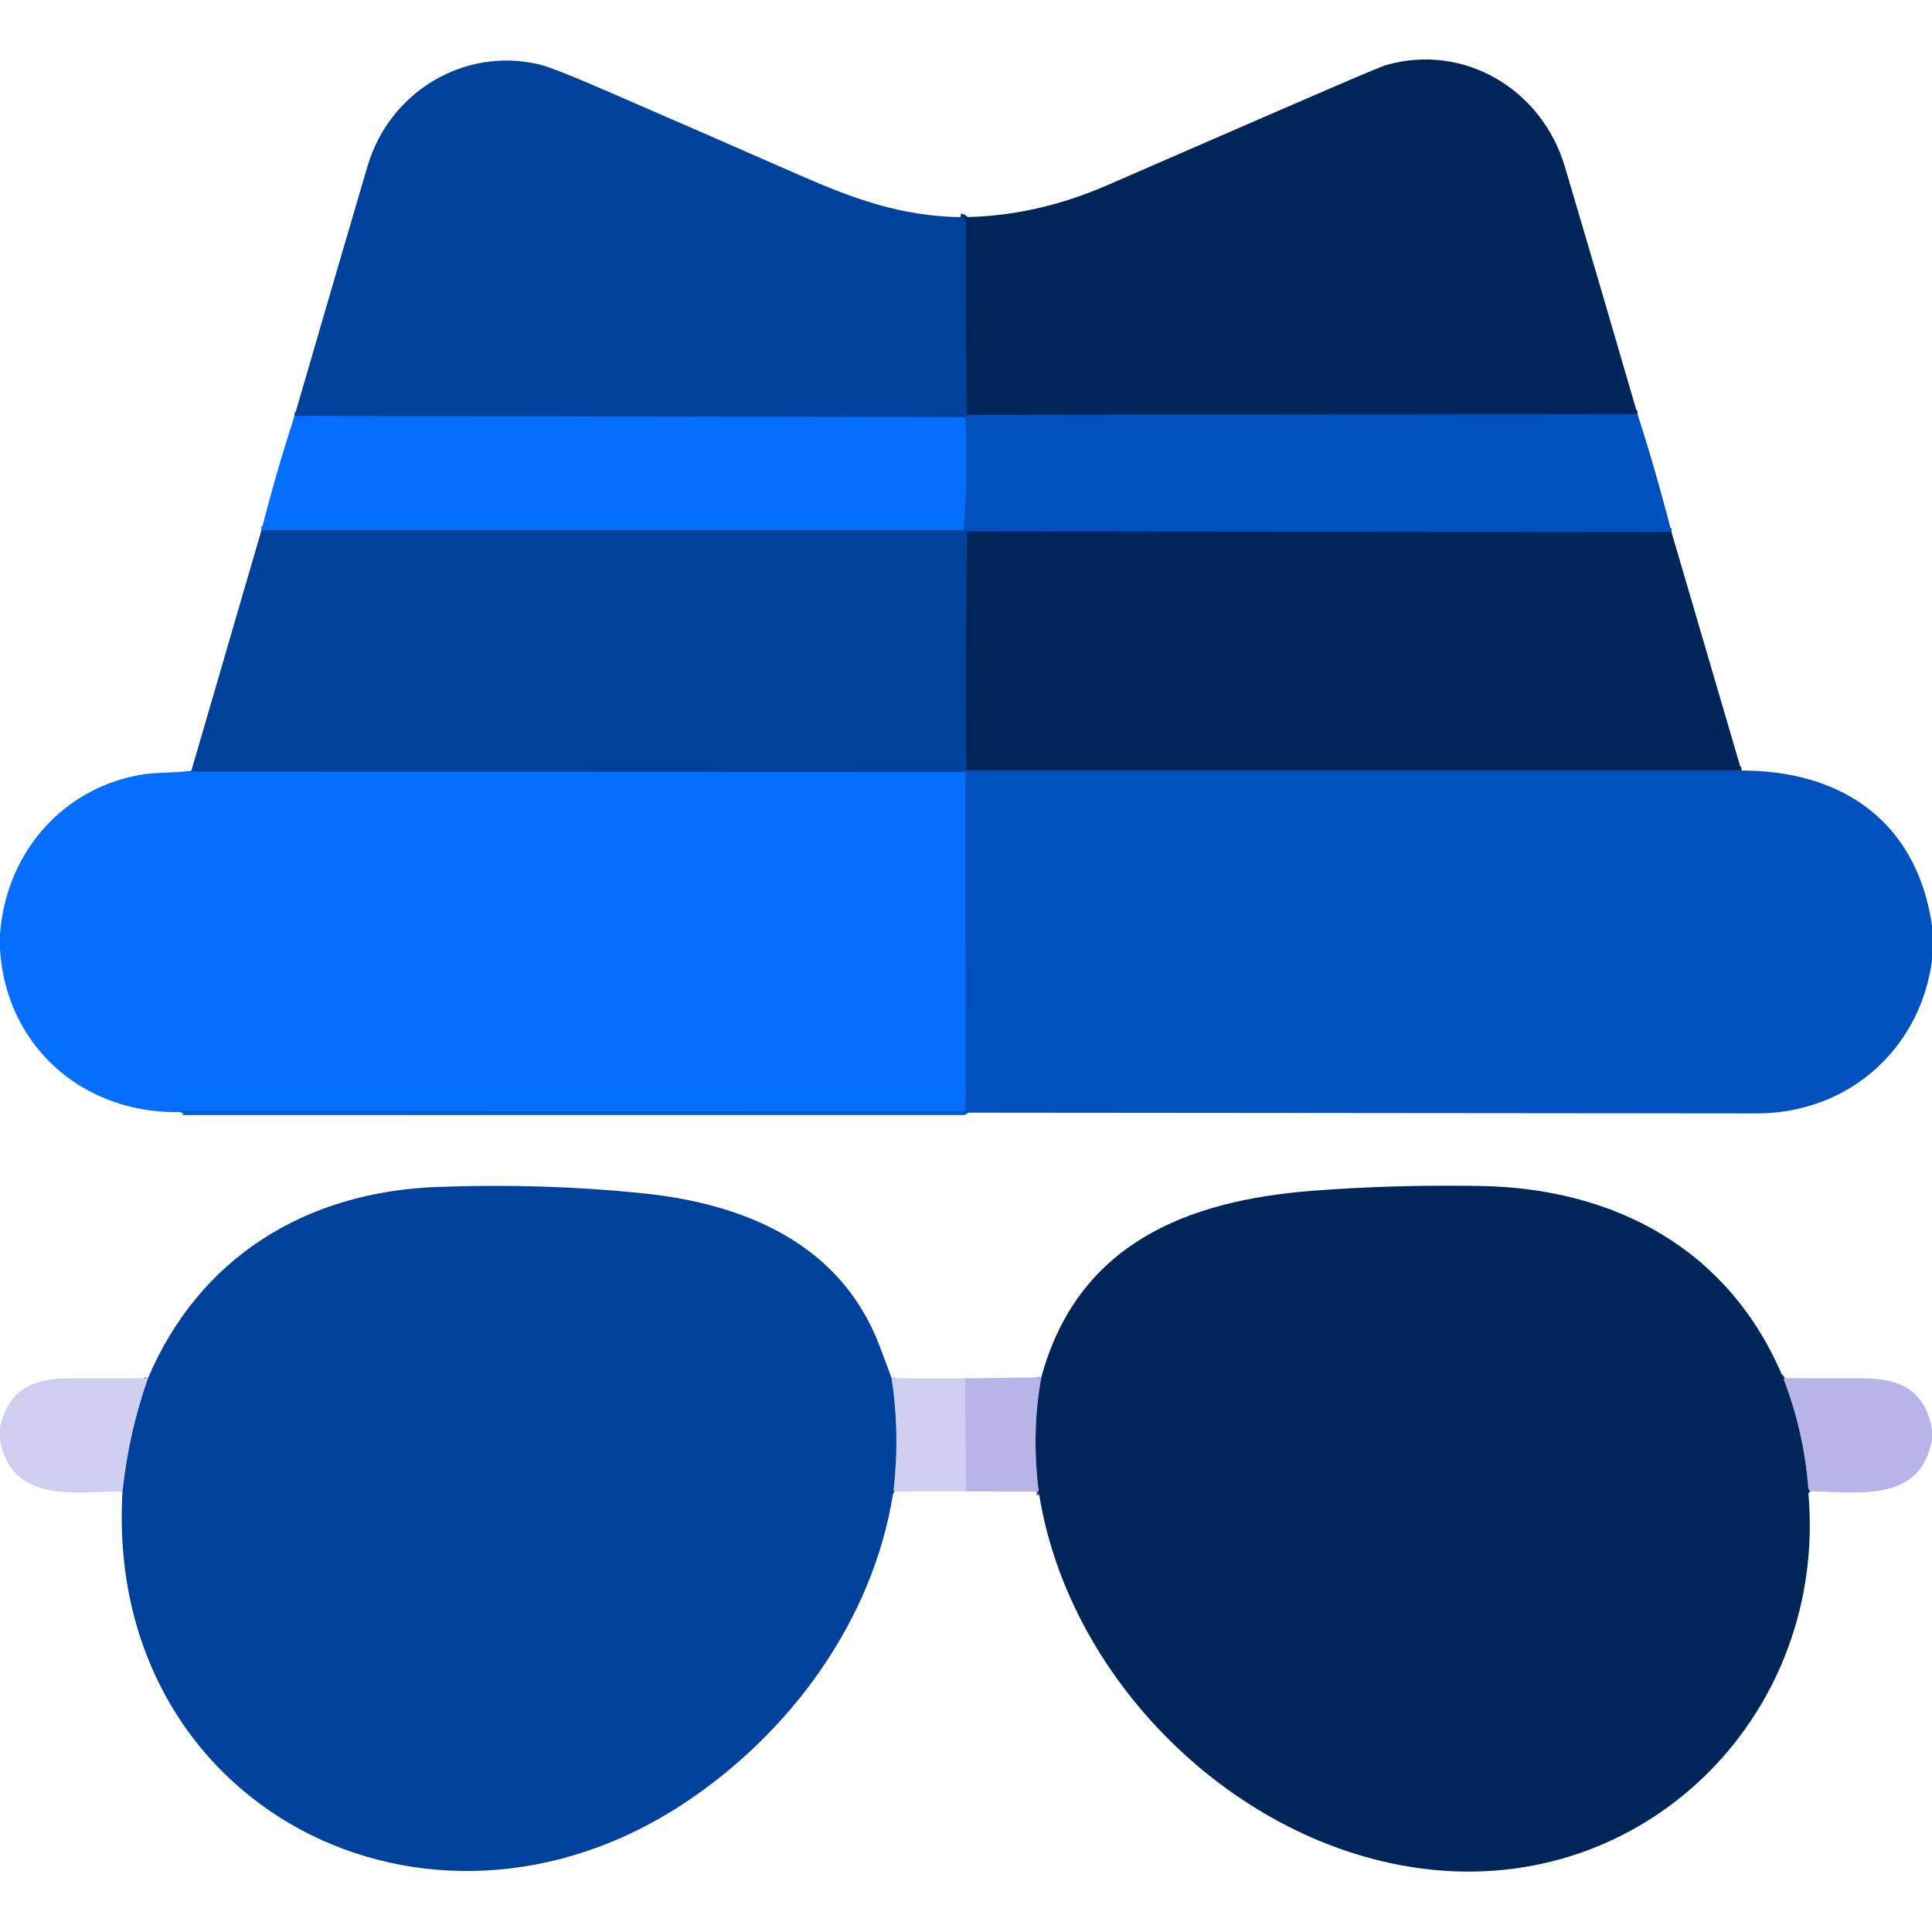 <?xml version="1.0" encoding="UTF-8" standalone="no"?>
<!DOCTYPE svg PUBLIC "-//W3C//DTD SVG 1.1//EN" "http://www.w3.org/Graphics/SVG/1.1/DTD/svg11.dtd">
<svg xmlns="http://www.w3.org/2000/svg" version="1.1" viewBox="0 0 512 512">
  <g stroke-width="2.00" fill="none" stroke-linecap="butt">
    <path stroke="#00347a" vector-effect="non-scaling-stroke"
      d="
  M 254.50 57.54
  Q 256.01 57.88 256.00 59.25
  Q 255.81 84.61 256.25 109.96"
    />
    <path stroke="#004aac" vector-effect="non-scaling-stroke"
      d="
  M 256.25 109.96
  L 255.50 110.54"
    />
    <path stroke="#0258cd" vector-effect="non-scaling-stroke"
      d="
  M 255.50 110.54
  L 78.04 110.25"
    />
    <path stroke="#003c8b" vector-effect="non-scaling-stroke"
      d="
  M 433.96 109.75
  L 256.25 109.96"
    />
    <path stroke="#003c8b" vector-effect="non-scaling-stroke"
      d="
  M 442.96 141.00
  L 256.38 140.82"
    />
    <path stroke="#004aac" vector-effect="non-scaling-stroke"
      d="
  M 256.38 140.82
  L 255.35 140.50"
    />
    <path stroke="#0260de" vector-effect="non-scaling-stroke"
      d="
  M 255.35 140.50
  Q 256.49 125.90 255.86 111.33
  Q 255.85 111.08 255.71 110.87
  L 255.50 110.54"
    />
    <path stroke="#0258cd" vector-effect="non-scaling-stroke"
      d="
  M 255.35 140.50
  L 69.29 140.50"
    />
    <path stroke="#00347a" vector-effect="non-scaling-stroke"
      d="
  M 256.38 140.82
  Q 255.72 172.16 256.08 203.59
  Q 256.08 203.84 256.27 204.01
  L 256.50 204.21"
    />
    <path stroke="#004aac" vector-effect="non-scaling-stroke"
      d="
  M 256.50 204.21
  L 255.81 204.60"
    />
    <path stroke="#0258cd" vector-effect="non-scaling-stroke"
      d="
  M 255.81 204.60
  L 50.86 204.52
  Q 50.82 204.52 50.81 204.48
  Q 50.76 204.34 50.71 204.25"
    />
    <path stroke="#003c8b" vector-effect="non-scaling-stroke"
      d="
  M 461.50 204.21
  L 256.50 204.21"
    />
    <path stroke="#0260de" vector-effect="non-scaling-stroke"
      d="
  M 255.81 204.60
  L 255.93 293.84
  A 0.67 0.66 -0.0 0 1 255.26 294.50
  L 48.00 294.50
  Q 47.82 294.50 47.78 294.61
  Q 47.77 294.67 47.75 294.71"
    />
    <path stroke="#6888c6" vector-effect="non-scaling-stroke"
      d="
  M 236.29 365.25
  Q 238.52 379.99 236.82 394.81
  Q 236.81 394.93 236.88 395.03
  Q 236.96 395.14 237.04 395.25"
    />
    <path stroke="#6888c6" vector-effect="non-scaling-stroke"
      d="
  M 32.46 395.25
  Q 34.08 379.85 39.21 365.25"
    />
    <path stroke="#5b6da1" vector-effect="non-scaling-stroke"
      d="
  M 473.00 365.21
  Q 472.64 365.38 472.78 365.74
  Q 478.06 379.58 479.22 394.36
  Q 479.25 394.69 479.48 394.93
  L 479.75 395.21"
    />
    <path stroke="#5b6da1" vector-effect="non-scaling-stroke"
      d="
  M 274.75 395.29
  Q 275.29 395.33 275.25 395.00
  Q 273.31 379.64 275.96 365.00"
    />
    <path stroke="#c3c1ec" vector-effect="non-scaling-stroke"
      d="
  M 256.00 395.21
  L 255.75 365.29"
    />
  </g>
  <path fill="#00429b"
    d="
  M 254.50 57.54
  Q 256.01 57.88 256.00 59.25
  Q 255.81 84.61 256.25 109.96
  L 255.50 110.54
  L 78.04 110.25
  Q 93.30 57.84 97.43 43.93
  C 103.23 24.38 122.98 12.31 143.04 17.10
  Q 146.57 17.94 160.71 24.08
  Q 186.23 35.15 211.71 46.34
  C 225.90 52.57 238.72 57.31 254.50 57.54
  Z"
  />
  <path fill="#002659"
    d="
  M 433.96 109.75
  L 256.25 109.96
  Q 255.81 84.61 256.00 59.25
  Q 256.01 57.88 254.50 57.54
  Q 274.15 57.51 293.73 48.96
  Q 321.38 36.90 349.06 24.91
  Q 365.77 17.67 367.47 17.20
  C 388.04 11.41 408.62 23.64 414.72 44.21
  Q 424.43 76.96 433.96 109.75
  Z"
  />
  <path fill="#0051bd"
    d="
  M 433.96 109.75
  Q 438.95 125.23 442.96 141.00
  L 256.38 140.82
  L 255.35 140.50
  Q 256.49 125.90 255.86 111.33
  Q 255.85 111.08 255.71 110.87
  L 255.50 110.54
  L 256.25 109.96
  L 433.96 109.75
  Z"
  />
  <path fill="#046eff"
    d="
  M 78.04 110.25
  L 255.50 110.54
  L 255.71 110.87
  Q 255.85 111.08 255.86 111.33
  Q 256.49 125.90 255.35 140.50
  L 69.29 140.50
  Q 73.17 125.23 78.04 110.25
  Z"
  />
  <path fill="#00429b"
    d="
  M 69.29 140.50
  L 255.35 140.50
  L 256.38 140.82
  Q 255.72 172.16 256.08 203.59
  Q 256.08 203.84 256.27 204.01
  L 256.50 204.21
  L 255.81 204.60
  L 50.86 204.52
  Q 50.82 204.52 50.81 204.48
  Q 50.76 204.34 50.71 204.25
  L 69.29 140.50
  Z"
  />
  <path fill="#002659"
    d="
  M 256.38 140.82
  L 442.96 141.00
  L 461.50 204.21
  L 256.50 204.21
  L 256.27 204.01
  Q 256.08 203.84 256.08 203.59
  Q 255.72 172.16 256.38 140.82
  Z"
  />
  <path fill="#046eff"
    d="
  M 50.71 204.25
  Q 50.76 204.34 50.81 204.48
  Q 50.82 204.52 50.86 204.52
  L 255.81 204.60
  L 255.93 293.84
  A 0.67 0.66 -0.0 0 1 255.26 294.50
  L 48.00 294.50
  Q 47.82 294.50 47.78 294.61
  Q 47.77 294.67 47.75 294.71
  C 22.02 295.23 1.53 277.25 0.00 251.44
  L 0.00 247.69
  C 1.51 226.20 16.50 208.67 37.87 205.24
  C 41.53 204.65 46.40 204.82 50.71 204.25
  Z"
  />
  <path fill="#0051bd"
    d="
  M 256.50 204.21
  L 461.50 204.21
  C 488.39 204.18 508.01 217.93 512.00 245.31
  L 512.00 254.56
  C 508.73 278.37 489.52 295.08 465.50 295.06
  Q 256.63 294.86 47.75 294.71
  Q 47.77 294.67 47.78 294.61
  Q 47.82 294.50 48.00 294.50
  L 255.26 294.50
  A 0.67 0.66 -0.0 0 0 255.93 293.84
  L 255.81 204.60
  L 256.50 204.21
  Z"
  />
  <path fill="#00429b"
    d="
  M 236.29 365.25
  Q 238.52 379.99 236.82 394.81
  Q 236.81 394.93 236.88 395.03
  Q 236.96 395.14 237.04 395.25
  L 236.82 395.58
  Q 236.67 395.80 236.63 396.07
  C 231.21 429.59 209.45 459.19 181.52 477.74
  C 113.44 522.96 27.54 478.96 32.46 395.25
  Q 34.08 379.85 39.21 365.25
  C 52.94 332.98 81.27 315.82 115.94 314.55
  Q 144.07 313.51 170.50 316.25
  C 197.26 319.02 222.68 329.53 232.98 356.40
  Q 234.68 360.83 236.29 365.25
  Z"
  />
  <path fill="#002659"
    d="
  M 473.00 365.21
  Q 472.64 365.38 472.78 365.74
  Q 478.06 379.58 479.22 394.36
  Q 479.25 394.69 479.48 394.93
  L 479.75 395.21
  L 479.47 395.41
  Q 479.22 395.58 479.25 395.89
  C 484.19 452.90 438.11 501.02 380.26 495.57
  C 329.53 490.79 283.59 446.79 275.41 396.15
  Q 275.36 395.82 275.11 395.61
  L 274.75 395.29
  Q 275.29 395.33 275.25 395.00
  Q 273.31 379.64 275.96 365.00
  C 285.53 329.71 314.37 318.17 347.68 315.58
  Q 369.11 313.91 392.25 314.29
  C 427.87 314.89 457.93 330.92 472.24 364.36
  Q 472.38 364.67 472.63 364.89
  L 473.00 365.21
  Z"
  />
  <path fill="#b6b4e8"
    d="
  M 275.96 365.00
  Q 273.31 379.64 275.25 395.00
  Q 275.29 395.33 274.75 395.29
  L 256.00 395.21
  L 255.75 365.29
  L 275.96 365.00
  Z"
  />
  <path fill="#d0cef0"
    d="
  M 39.21 365.25
  Q 34.08 379.85 32.46 395.25
  C 20.11 395.21 3.24 398.72 0.00 381.69
  L 0.00 378.44
  C 2.07 368.36 8.65 365.25 18.32 365.25
  Q 28.76 365.25 39.21 365.25
  Z"
  />
  <path fill="#d0cef0"
    d="
  M 236.29 365.25
  L 255.75 365.29
  L 256.00 395.21
  L 237.04 395.25
  Q 236.96 395.14 236.88 395.03
  Q 236.81 394.93 236.82 394.81
  Q 238.52 379.99 236.29 365.25
  Z"
  />
  <path fill="#b6b4e8"
    d="
  M 473.00 365.21
  Q 483.07 365.27 493.13 365.26
  C 503.24 365.25 510.10 368.10 512.00 378.81
  L 512.00 381.56
  C 508.96 398.44 492.34 395.38 479.75 395.21
  L 479.48 394.93
  Q 479.25 394.69 479.22 394.36
  Q 478.06 379.58 472.78 365.74
  Q 472.64 365.38 473.00 365.21
  Z"
  />
</svg>